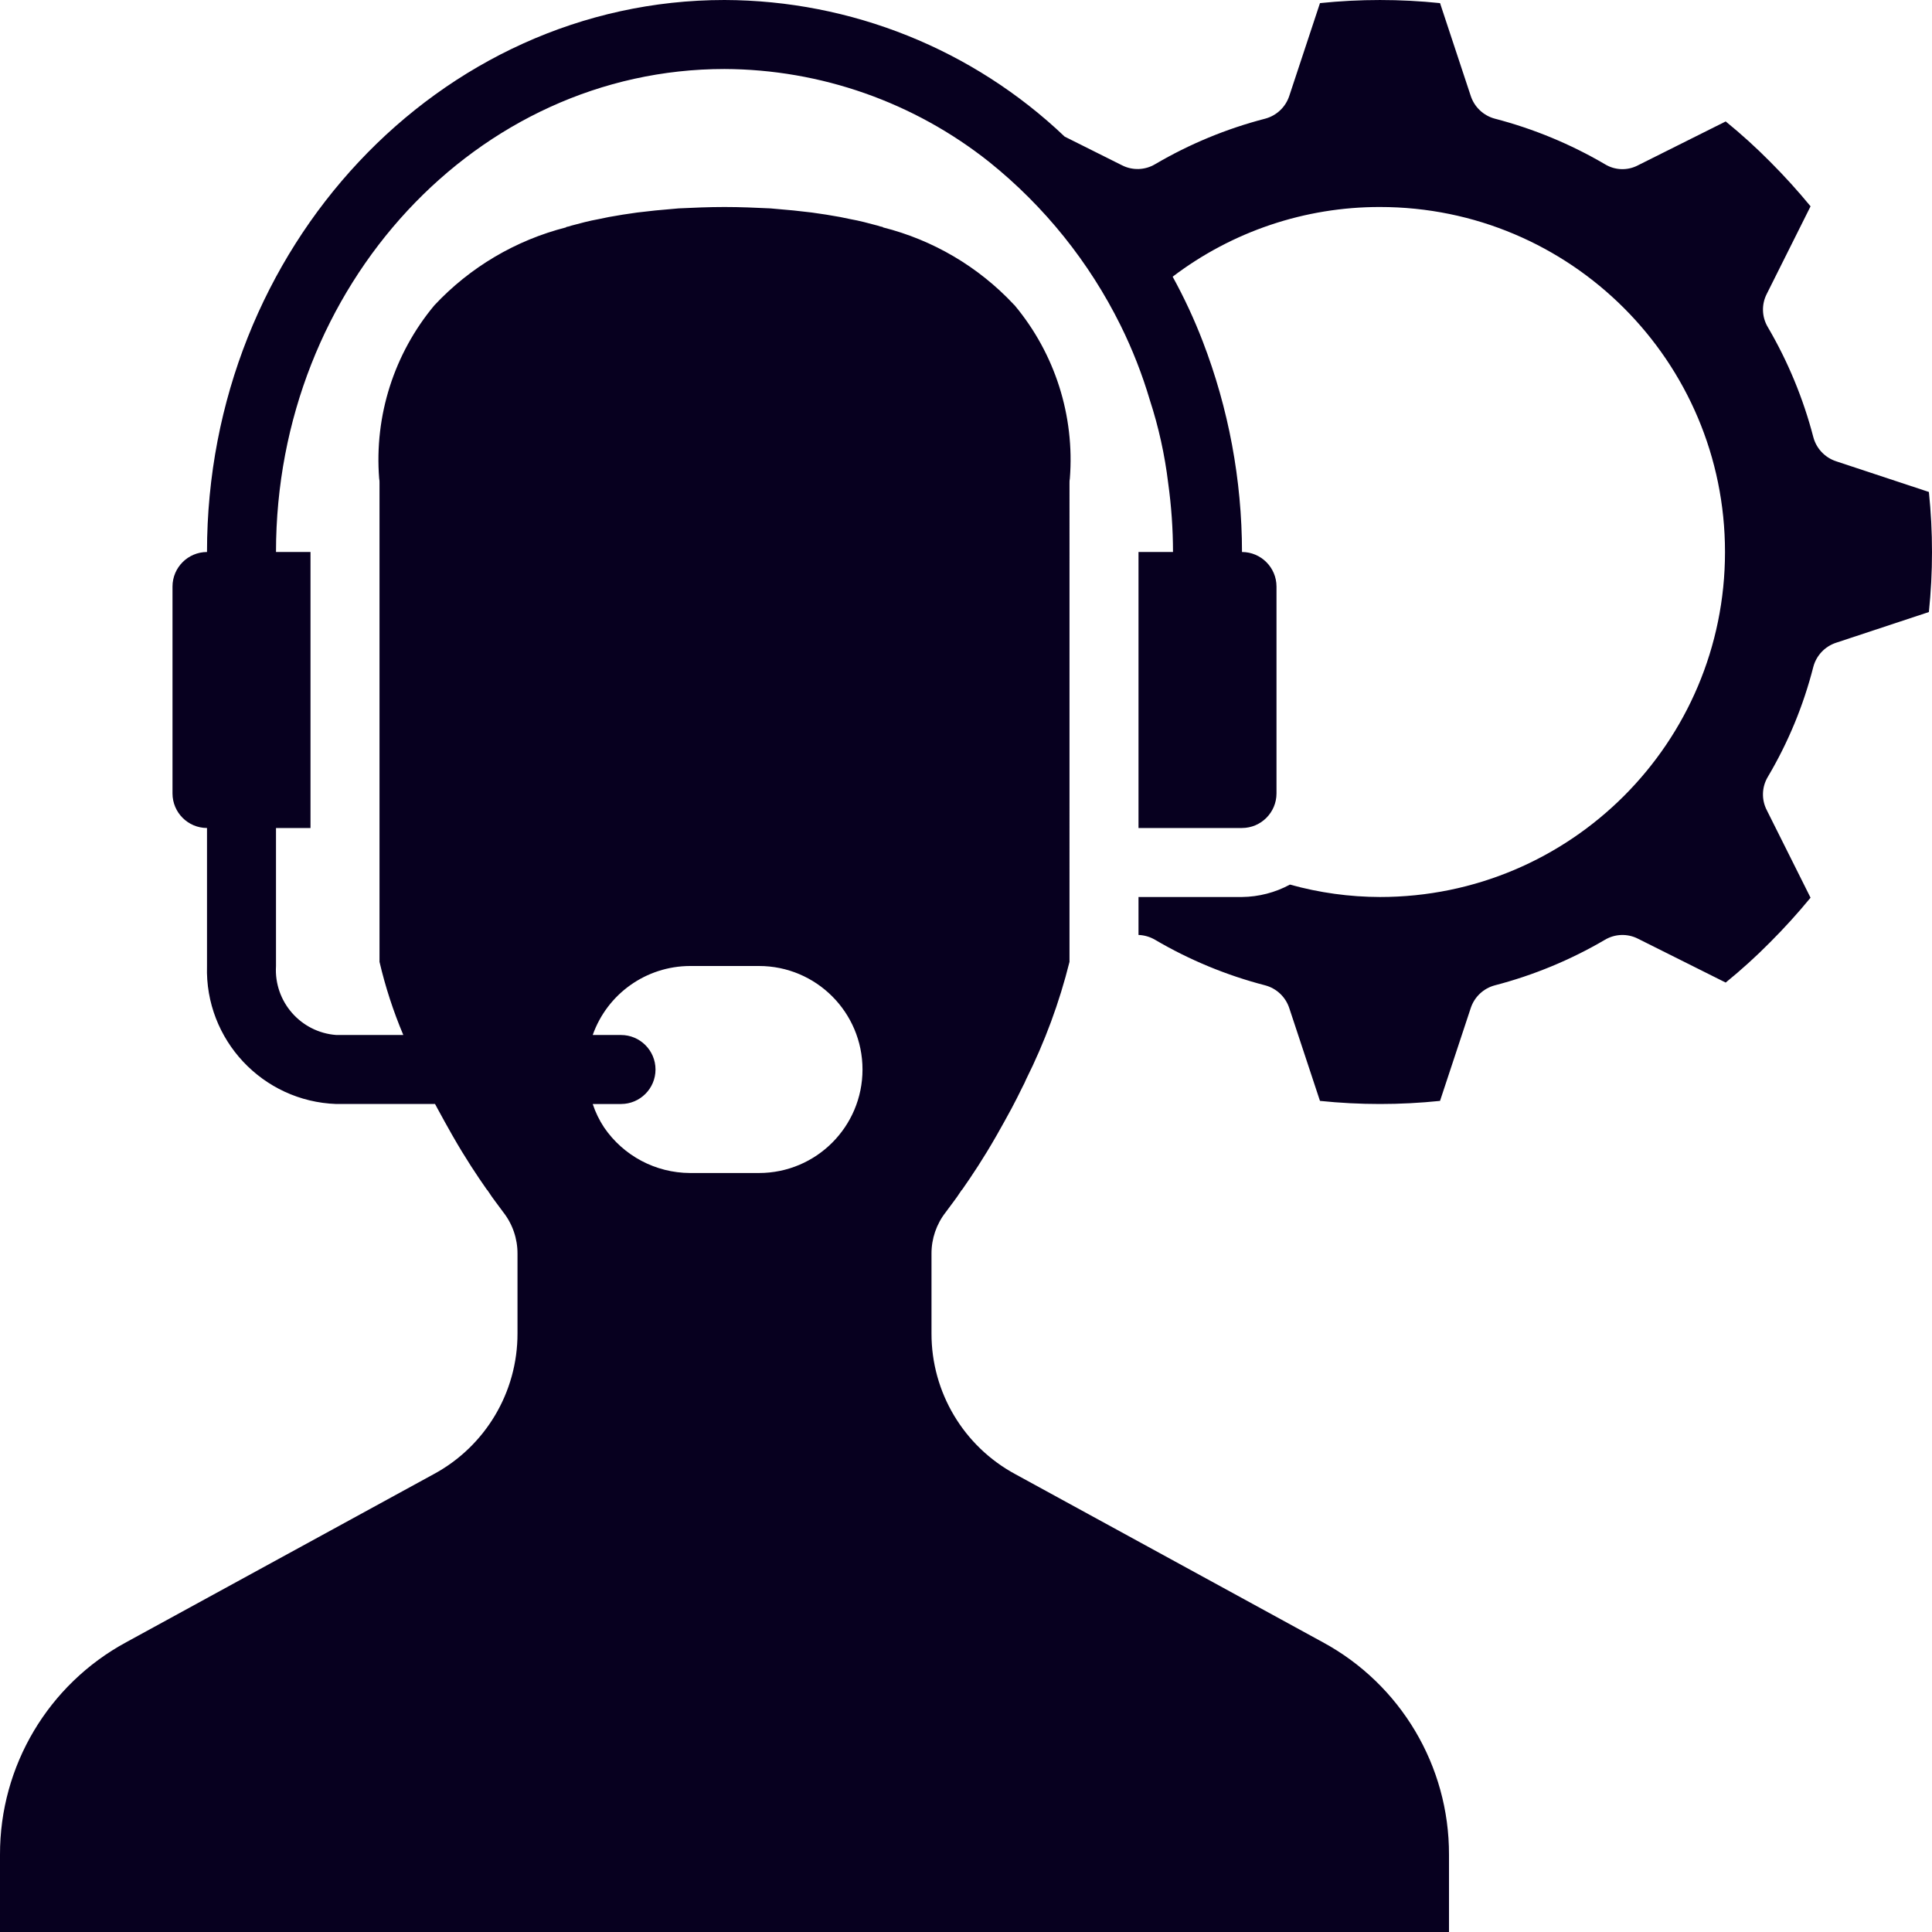 <?xml version="1.0" encoding="iso-8859-1"?>
<!-- Generator: Adobe Illustrator 19.0.0, SVG Export Plug-In . SVG Version: 6.00 Build 0)  -->
<svg version="1.1" id="Capa_1" xmlns="http://www.w3.org/2000/svg" xmlns:xlink="http://www.w3.org/1999/xlink" x="0px" y="0px"
	 viewBox="0 0 512.001 512.001" style="enable-background:new 0 0 512.001 512.001;" xml:space="preserve" fill="#07001f">
<g>
	<g>
		<path d="M511.177,130.377l-24.594-8.137c-2.965-0.975-5.235-3.384-6.034-6.401c-2.662-10.231-6.723-20.045-12.069-29.165
			c-1.594-2.684-1.698-5.999-0.274-8.777l11.611-23.223c-3.383-4.114-6.949-8.045-10.697-11.794
			c-3.735-3.777-7.672-7.348-11.794-10.697l-23.223,11.611c-2.768,1.47-6.107,1.366-8.777-0.274
			c-9.12-5.346-18.935-9.407-29.166-12.069c-3.017-0.799-5.425-3.069-6.4-6.034l-8.137-24.594c-10.577-1.097-21.24-1.097-31.817,0
			l-8.137,24.594c-0.975,2.965-3.383,5.235-6.4,6.034c-10.234,2.652-20.05,6.714-29.166,12.069
			c-2.684,1.595-5.999,1.698-8.777,0.274l-15.176-7.589h-0.001C257.834,13.055,225.574,0.099,192,0
			C116.389,0,54.857,65.645,54.857,146.286c-5.043,0.015-9.128,4.099-9.143,9.143v54.857c0.015,5.043,4.099,9.128,9.143,9.143V256
			c-0.59,19.551,14.737,35.9,34.286,36.571h26.149c0.183,0.366,0.457,0.823,0.64,1.189c1.28,2.377,2.56,4.663,3.749,6.766
			c0.091,0.183,0.274,0.456,0.366,0.64c3.291,5.761,6.4,10.423,8.96,14.08c0.149,0.129,0.273,0.284,0.366,0.457
			c0.64,1.006,1.371,2.011,1.92,2.742c0.823,1.097,1.554,2.104,2.103,2.834c2.445,3.133,3.766,6.997,3.749,10.971v21.12
			c0.03,15.577-8.506,29.91-22.217,37.304L33.463,435.2C12.793,446.384-0.061,468.019,0,491.52L0,512h384v-20.48
			c0.062-23.501-12.793-45.136-33.463-56.32l-81.463-44.526c-13.711-7.394-22.247-21.726-22.217-37.304v-21.119
			c-0.017-3.974,1.303-7.839,3.749-10.971c0.549-0.731,1.28-1.738,2.103-2.834c0.549-0.731,1.28-1.737,1.92-2.742
			c0.093-0.174,0.217-0.328,0.366-0.457c2.56-3.657,5.669-8.319,8.96-14.08c0.091-0.183,0.274-0.456,0.366-0.639
			c1.189-2.103,2.469-4.389,3.749-6.766c1.006-1.921,2.011-3.84,2.926-5.76c0.342-0.622,0.647-1.263,0.914-1.92
			c4.971-9.939,8.834-20.395,11.52-31.178V128c-0.015-0.398,0.016-0.797,0.091-1.189c1.307-16.623-3.944-33.097-14.629-45.897
			l-0.183-0.183c-0.024,0.001-0.048-0.009-0.065-0.026c-0.017-0.017-0.027-0.04-0.027-0.065
			c-9.356-9.979-21.385-17.057-34.651-20.39V60.16c-0.468-0.078-0.927-0.201-1.371-0.366c-2.377-0.641-4.754-1.281-7.314-1.738
			c-0.823-0.183-1.737-0.365-2.651-0.548c-2.469-0.457-4.846-0.824-7.497-1.19c-1.555-0.182-3.2-0.365-4.846-0.547
			c-2.011-0.183-4.023-0.365-6.126-0.548c-3.931-0.183-7.954-0.366-12.16-0.366s-8.229,0.183-12.16,0.366
			c-2.103,0.183-4.114,0.365-6.126,0.548c-1.646,0.183-3.291,0.366-4.846,0.548c-2.651,0.366-5.029,0.732-7.497,1.19
			c-0.914,0.183-1.829,0.365-2.651,0.548c-2.56,0.456-4.937,1.097-7.314,1.738c-0.445,0.165-0.904,0.287-1.371,0.365v0.091
			c-13.379,3.405-25.501,10.576-34.926,20.664c-10.685,12.8-15.936,29.274-14.629,45.897c0.076,0.391,0.107,0.79,0.091,1.189
			v126.903c1.55,6.628,3.66,13.112,6.309,19.383H89.143c-9.442-0.684-16.576-8.837-16-18.286v-36.571h9.143v-73.143h-9.143
			c0-70.583,53.303-128,118.857-128c25.515,0.103,50.251,8.799,70.217,24.686c14.583,11.722,26.439,26.479,34.743,43.246
			c3.154,6.378,5.754,13.016,7.771,19.84c2.323,7.14,3.946,14.489,4.846,21.943c0.845,6.059,1.273,12.168,1.28,18.286h-9.143v73.143
			h27.429c5.043-0.015,9.128-4.099,9.143-9.143v-54.857c-0.015-5.043-4.099-9.128-9.143-9.143
			c-0.021-19.102-3.554-38.038-10.423-55.863c-2.26-5.873-4.918-11.585-7.954-17.097c15.799-12.009,35.104-18.498,54.949-18.469
			c50.495,0,91.429,40.934,91.429,91.429c0,50.495-40.934,91.429-91.429,91.429c-8.066-0.017-16.093-1.124-23.863-3.291
			c-3.906,2.112-8.268,3.242-12.709,3.291h-27.429v10.057c1.546,0.058,3.054,0.498,4.389,1.28
			c9.116,5.355,18.932,9.417,29.166,12.069c3.017,0.798,5.425,3.069,6.4,6.033l8.137,24.594c10.577,1.098,21.24,1.098,31.817,0
			l8.137-24.594c0.975-2.965,3.383-5.235,6.4-6.033c10.231-2.662,20.045-6.723,29.166-12.069c2.684-1.595,5.999-1.698,8.777-0.274
			l23.223,11.611c4.122-3.349,8.06-6.92,11.794-10.696c3.749-3.75,7.314-7.681,10.697-11.794l-11.611-23.223
			c-1.425-2.778-1.321-6.094,0.274-8.777c5.393-9.097,9.457-18.919,12.069-29.166c0.799-3.017,3.07-5.425,6.034-6.4l24.594-8.137
			C512.275,151.617,512.275,140.955,511.177,130.377z M164.572,274.286h-7.497c3.866-10.931,14.188-18.252,25.783-18.286h18.286
			c15.148,0,27.429,12.28,27.429,27.429s-12.28,27.429-27.429,27.429h-18.286c-9.113-0.03-17.626-4.544-22.766-12.069
			c-1.277-1.929-2.292-4.02-3.017-6.217h7.497c5.049,0,9.143-4.093,9.143-9.143S169.621,274.286,164.572,274.286z"/>
	</g>
</g>
<g>
</g>
<g>
</g>
<g>
</g>
<g>
</g>
<g>
</g>
<g>
</g>
<g>
</g>
<g>
</g>
<g>
</g>
<g>
</g>
<g>
</g>
<g>
</g>
<g>
</g>
<g>
</g>
<g>
</g>
</svg>
